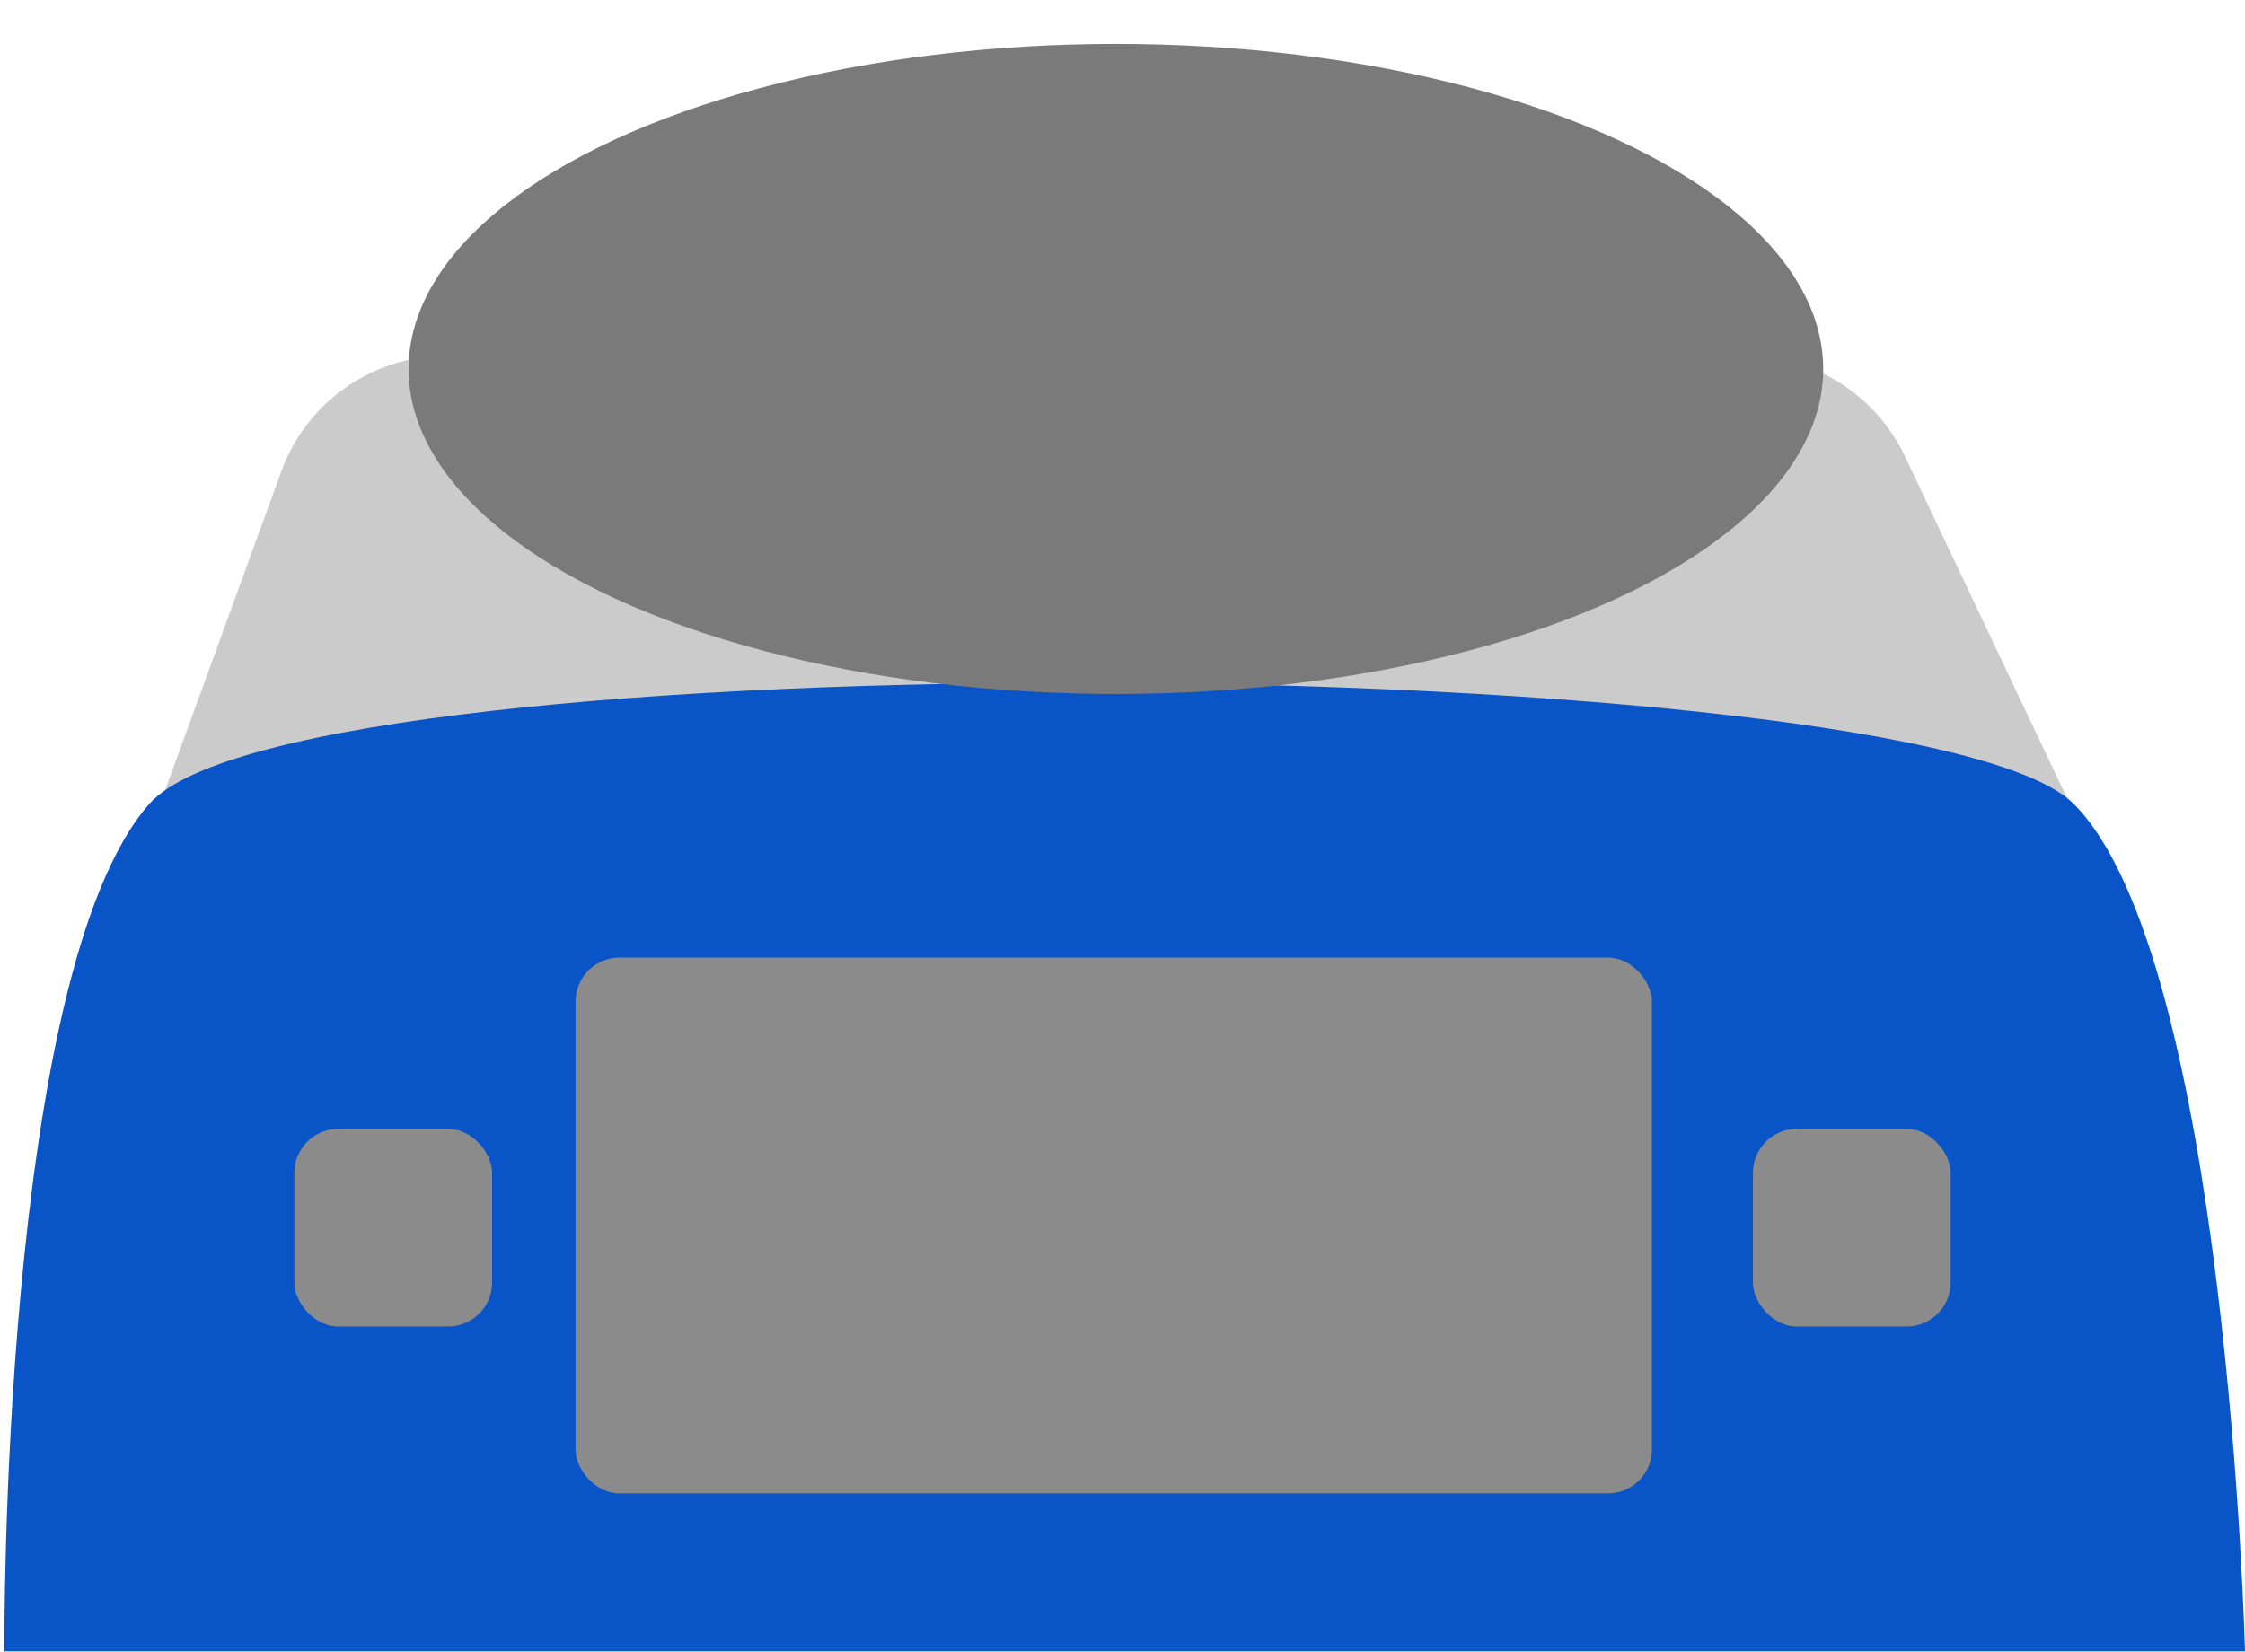 <svg width="511" height="376" viewBox="0 0 511 376" fill="none" xmlns="http://www.w3.org/2000/svg">
<g filter="url(#filter0_i_32_94)">
<path d="M64.032 103.308C69.786 87.512 84.804 77 101.616 77H397.442C412.896 77 426.966 85.901 433.586 99.865L473 183H35L64.032 103.308Z" fill="#CBCBCB"/>
</g>
<g filter="url(#filter1_i_32_94)">
<path d="M34 183C68 144.5 437 148 472 183C507 218 511 376 511 376H1C1 376 0 221.499 34 183Z" fill="#0954C6"/>
</g>
<g filter="url(#filter2_d_32_94)">
<rect x="67" y="257" width="45" height="45" rx="10" fill="#8B8B8B"/>
</g>
<g filter="url(#filter3_d_32_94)">
<rect x="131" y="218" width="245" height="122" rx="10" fill="#8B8B8B"/>
</g>
<g filter="url(#filter4_d_32_94)">
<rect x="399" y="257" width="45" height="45" rx="10" fill="#8B8B8B"/>
</g>
<g filter="url(#filter5_di_32_94)">
<ellipse cx="254" cy="77" rx="161" ry="74" fill="#7A7A7A"/>
</g>
<defs>
<filter id="filter0_i_32_94" x="35" y="77" width="438" height="110" filterUnits="userSpaceOnUse" color-interpolation-filters="sRGB">
<feFlood flood-opacity="0" result="BackgroundImageFix"/>
<feBlend mode="normal" in="SourceGraphic" in2="BackgroundImageFix" result="shape"/>
<feColorMatrix in="SourceAlpha" type="matrix" values="0 0 0 0 0 0 0 0 0 0 0 0 0 0 0 0 0 0 127 0" result="hardAlpha"/>
<feOffset dy="4"/>
<feGaussianBlur stdDeviation="2.5"/>
<feComposite in2="hardAlpha" operator="arithmetic" k2="-1" k3="1"/>
<feColorMatrix type="matrix" values="0 0 0 0 0 0 0 0 0 0 0 0 0 0 0 0 0 0 0.25 0"/>
<feBlend mode="normal" in2="shape" result="effect1_innerShadow_32_94"/>
</filter>
<filter id="filter1_i_32_94" x="0.997" y="155.422" width="510.003" height="220.578" filterUnits="userSpaceOnUse" color-interpolation-filters="sRGB">
<feFlood flood-opacity="0" result="BackgroundImageFix"/>
<feBlend mode="normal" in="SourceGraphic" in2="BackgroundImageFix" result="shape"/>
<feColorMatrix in="SourceAlpha" type="matrix" values="0 0 0 0 0 0 0 0 0 0 0 0 0 0 0 0 0 0 127 0" result="hardAlpha"/>
<feOffset/>
<feGaussianBlur stdDeviation="12.5"/>
<feComposite in2="hardAlpha" operator="arithmetic" k2="-1" k3="1"/>
<feColorMatrix type="matrix" values="0 0 0 0 0 0 0 0 0 0 0 0 0 0 0 0 0 0 0.25 0"/>
<feBlend mode="normal" in2="shape" result="effect1_innerShadow_32_94"/>
</filter>
<filter id="filter2_d_32_94" x="43" y="233" width="93" height="93" filterUnits="userSpaceOnUse" color-interpolation-filters="sRGB">
<feFlood flood-opacity="0" result="BackgroundImageFix"/>
<feColorMatrix in="SourceAlpha" type="matrix" values="0 0 0 0 0 0 0 0 0 0 0 0 0 0 0 0 0 0 127 0" result="hardAlpha"/>
<feMorphology radius="12" operator="dilate" in="SourceAlpha" result="effect1_dropShadow_32_94"/>
<feOffset/>
<feGaussianBlur stdDeviation="6"/>
<feComposite in2="hardAlpha" operator="out"/>
<feColorMatrix type="matrix" values="0 0 0 0 0 0 0 0 0 0 0 0 0 0 0 0 0 0 0.25 0"/>
<feBlend mode="normal" in2="BackgroundImageFix" result="effect1_dropShadow_32_94"/>
<feBlend mode="normal" in="SourceGraphic" in2="effect1_dropShadow_32_94" result="shape"/>
</filter>
<filter id="filter3_d_32_94" x="103" y="190" width="301" height="178" filterUnits="userSpaceOnUse" color-interpolation-filters="sRGB">
<feFlood flood-opacity="0" result="BackgroundImageFix"/>
<feColorMatrix in="SourceAlpha" type="matrix" values="0 0 0 0 0 0 0 0 0 0 0 0 0 0 0 0 0 0 127 0" result="hardAlpha"/>
<feMorphology radius="14" operator="dilate" in="SourceAlpha" result="effect1_dropShadow_32_94"/>
<feOffset/>
<feGaussianBlur stdDeviation="7"/>
<feComposite in2="hardAlpha" operator="out"/>
<feColorMatrix type="matrix" values="0 0 0 0 0 0 0 0 0 0 0 0 0 0 0 0 0 0 0.25 0"/>
<feBlend mode="normal" in2="BackgroundImageFix" result="effect1_dropShadow_32_94"/>
<feBlend mode="normal" in="SourceGraphic" in2="effect1_dropShadow_32_94" result="shape"/>
</filter>
<filter id="filter4_d_32_94" x="375" y="233" width="93" height="93" filterUnits="userSpaceOnUse" color-interpolation-filters="sRGB">
<feFlood flood-opacity="0" result="BackgroundImageFix"/>
<feColorMatrix in="SourceAlpha" type="matrix" values="0 0 0 0 0 0 0 0 0 0 0 0 0 0 0 0 0 0 127 0" result="hardAlpha"/>
<feMorphology radius="12" operator="dilate" in="SourceAlpha" result="effect1_dropShadow_32_94"/>
<feOffset/>
<feGaussianBlur stdDeviation="6"/>
<feComposite in2="hardAlpha" operator="out"/>
<feColorMatrix type="matrix" values="0 0 0 0 0 0 0 0 0 0 0 0 0 0 0 0 0 0 0.25 0"/>
<feBlend mode="normal" in2="BackgroundImageFix" result="effect1_dropShadow_32_94"/>
<feBlend mode="normal" in="SourceGraphic" in2="effect1_dropShadow_32_94" result="shape"/>
</filter>
<filter id="filter5_di_32_94" x="83" y="0" width="342" height="168" filterUnits="userSpaceOnUse" color-interpolation-filters="sRGB">
<feFlood flood-opacity="0" result="BackgroundImageFix"/>
<feColorMatrix in="SourceAlpha" type="matrix" values="0 0 0 0 0 0 0 0 0 0 0 0 0 0 0 0 0 0 127 0" result="hardAlpha"/>
<feMorphology radius="1" operator="erode" in="SourceAlpha" result="effect1_dropShadow_32_94"/>
<feOffset dy="7"/>
<feGaussianBlur stdDeviation="5.5"/>
<feComposite in2="hardAlpha" operator="out"/>
<feColorMatrix type="matrix" values="0 0 0 0 0 0 0 0 0 0 0 0 0 0 0 0 0 0 0.25 0"/>
<feBlend mode="normal" in2="BackgroundImageFix" result="effect1_dropShadow_32_94"/>
<feBlend mode="normal" in="SourceGraphic" in2="effect1_dropShadow_32_94" result="shape"/>
<feColorMatrix in="SourceAlpha" type="matrix" values="0 0 0 0 0 0 0 0 0 0 0 0 0 0 0 0 0 0 127 0" result="hardAlpha"/>
<feMorphology radius="12" operator="erode" in="SourceAlpha" result="effect2_innerShadow_32_94"/>
<feOffset/>
<feGaussianBlur stdDeviation="10"/>
<feComposite in2="hardAlpha" operator="arithmetic" k2="-1" k3="1"/>
<feColorMatrix type="matrix" values="0 0 0 0 0 0 0 0 0 0 0 0 0 0 0 0 0 0 0.25 0"/>
<feBlend mode="normal" in2="shape" result="effect2_innerShadow_32_94"/>
</filter>
</defs>
</svg>

